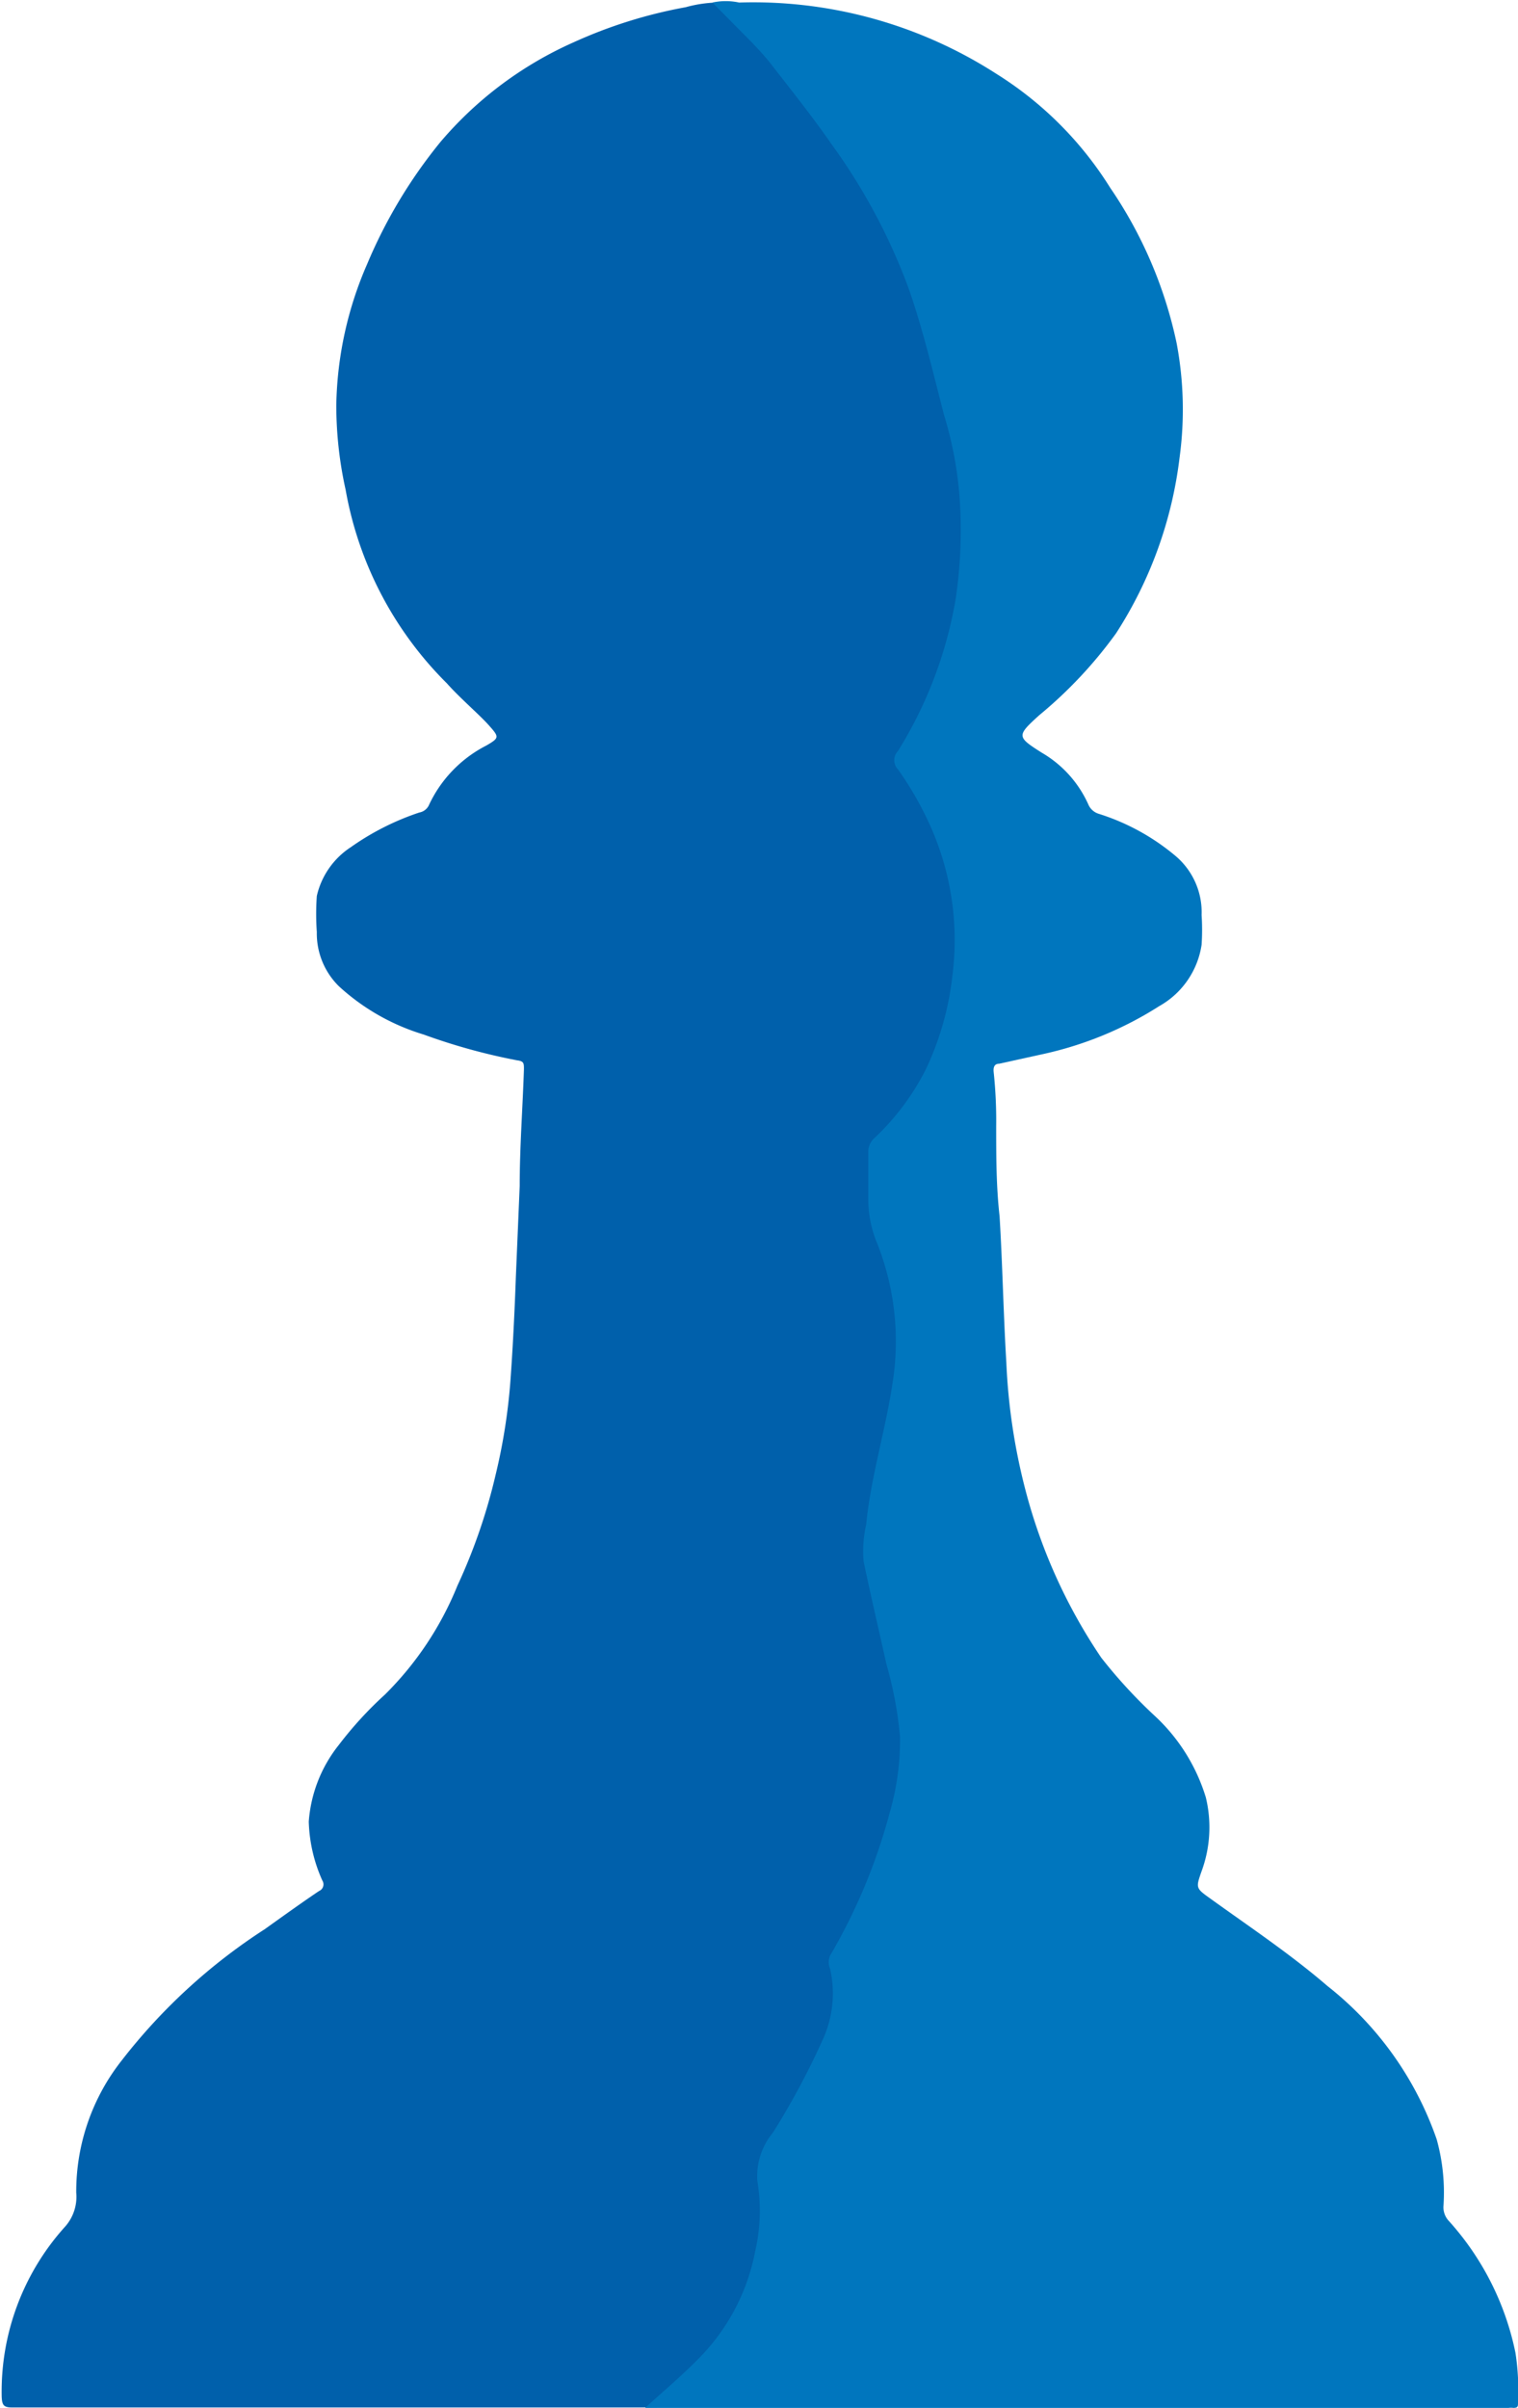 <svg xmlns="http://www.w3.org/2000/svg" viewBox="0 0 35.84 56.84"><defs><style>.cls-1{fill:#0060ab;}.cls-1,.cls-2{fill-rule:evenodd;}.cls-2{fill:#0076be;}</style></defs><g id="Capa_2" data-name="Capa 2"><g id="Capa_1-2" data-name="Capa 1"><path class="cls-1" d="M15.51,56.83h-.22c-5,0-10,0-15,0-.2,0-.24-.05-.25-.25a5.81,5.81,0,0,1,1.48-4,1.06,1.06,0,0,0,.28-.82,5,5,0,0,1,1.08-3.13,13.59,13.59,0,0,1,3.37-3.09c.42-.3.85-.61,1.28-.9a.17.17,0,0,0,.08-.25A3.63,3.63,0,0,1,7.29,43,3.28,3.28,0,0,1,8,41.19,8.87,8.87,0,0,1,9.09,40a7.66,7.66,0,0,0,1.71-2.57,13.43,13.43,0,0,0,.9-2.61,13.74,13.74,0,0,0,.35-2.21c.06-.82.1-1.65.13-2.48L12.27,28c0-.92.07-1.84.1-2.76,0-.14,0-.19-.16-.21A14.28,14.28,0,0,1,10,24.42a5.16,5.16,0,0,1-2-1.14A1.75,1.75,0,0,1,7.48,22a6,6,0,0,1,0-.85A1.87,1.87,0,0,1,8.28,20a6.18,6.18,0,0,1,1.62-.82.31.31,0,0,0,.22-.16,3,3,0,0,1,1.36-1.42c.31-.18.31-.2.07-.47s-.69-.65-1-1a8.53,8.53,0,0,1-2.39-4.57,9.19,9.19,0,0,1-.22-2,8.67,8.67,0,0,1,.73-3.33A11.72,11.72,0,0,1,10.4,3.35,8.81,8.81,0,0,1,13.54,1,11.23,11.23,0,0,1,16.19.17a3,3,0,0,1,.9-.11L18,1c.16.17.31.33.45.51.48.62,1,1.23,1.42,1.88a14.08,14.08,0,0,1,1.81,3.43,30.44,30.44,0,0,1,.84,3,8.91,8.91,0,0,1,.37,2,11,11,0,0,1-.1,2.36,9.94,9.94,0,0,1-1.36,3.57.32.32,0,0,0,0,.43,7.83,7.83,0,0,1,.81,1.44,6.59,6.59,0,0,1,.48,3.4,6.94,6.94,0,0,1-.67,2.23,5.82,5.82,0,0,1-1.21,1.62.44.44,0,0,0-.15.35c0,.37,0,.73,0,1.09A2.7,2.7,0,0,0,21,29.3a6.28,6.28,0,0,1,.36,3.32c-.17,1.12-.51,2.2-.62,3.32a2.84,2.84,0,0,0-.06.87c.17.81.36,1.62.54,2.43A9.19,9.19,0,0,1,21.52,41a6.18,6.18,0,0,1-.25,1.86,13.55,13.55,0,0,1-1.36,3.35.4.4,0,0,0,0,.32,2.62,2.62,0,0,1-.19,1.7,18,18,0,0,1-1.16,2.16,1.62,1.62,0,0,0-.37,1.14,4.22,4.22,0,0,1,0,1.66,4.89,4.89,0,0,1-1.32,2.52C16.38,56.07,15.94,56.44,15.51,56.83Z"/><path class="cls-2" d="M15.24,56.83c.43-.39.87-.76,1.27-1.17a4.89,4.89,0,0,0,1.32-2.52,4.22,4.22,0,0,0,.05-1.66,1.62,1.62,0,0,1,.37-1.14,18,18,0,0,0,1.16-2.16,2.62,2.62,0,0,0,.19-1.7.4.4,0,0,1,0-.32A13.55,13.55,0,0,0,21,42.81,6.18,6.18,0,0,0,21.25,41a9.19,9.19,0,0,0-.32-1.71c-.18-.81-.37-1.62-.54-2.43a2.84,2.84,0,0,1,.06-.87c.11-1.12.45-2.2.62-3.32a6.28,6.28,0,0,0-.36-3.32,2.7,2.7,0,0,1-.21-1.05c0-.36,0-.72,0-1.09a.44.44,0,0,1,.15-.35,5.82,5.82,0,0,0,1.21-1.62A6.94,6.94,0,0,0,22.49,23a6.59,6.59,0,0,0-.48-3.4,7.83,7.83,0,0,0-.81-1.44.31.31,0,0,1,0-.43,9.94,9.94,0,0,0,1.36-3.57,11,11,0,0,0,.1-2.36,8.91,8.91,0,0,0-.37-2c-.26-1-.49-2-.84-3A14.08,14.08,0,0,0,19.63,3.4c-.45-.65-.94-1.26-1.42-1.88-.14-.18-.29-.34-.45-.51L16.82.06a1.49,1.49,0,0,1,.63,0,10.6,10.6,0,0,1,6.07,1.68,8.43,8.43,0,0,1,2.69,2.69,10.24,10.24,0,0,1,1.57,3.67,8.43,8.43,0,0,1,.07,2.7,9.8,9.8,0,0,1-1.5,4.15,10.36,10.36,0,0,1-1.81,1.93c-.54.49-.54.51.06.89A2.68,2.68,0,0,1,25.7,19a.39.39,0,0,0,.24.21,5.27,5.27,0,0,1,1.82,1,1.74,1.74,0,0,1,.61,1.39,5.4,5.4,0,0,1,0,.7,2,2,0,0,1-1,1.45,8.46,8.46,0,0,1-2.78,1.14l-1,.22c-.11,0-.14.08-.13.19a10.87,10.87,0,0,1,.06,1.28c0,.71,0,1.42.08,2.13.07,1.15.09,2.3.16,3.46a14.31,14.31,0,0,0,.45,3A12.82,12.82,0,0,0,26,39.13a11.8,11.8,0,0,0,1.27,1.38,4.35,4.35,0,0,1,1.2,1.92,3,3,0,0,1-.1,1.74c-.14.4-.14.4.21.65.93.67,1.89,1.31,2.76,2.06a7.89,7.89,0,0,1,2.58,3.62,4.7,4.7,0,0,1,.16,1.58.47.47,0,0,0,.13.35,6.62,6.62,0,0,1,1.57,3.11,5.84,5.84,0,0,1,.06,1.18c0,.08,0,.12-.11.12a.4.4,0,0,0-.11,0H15.24Z"/></g></g></svg>